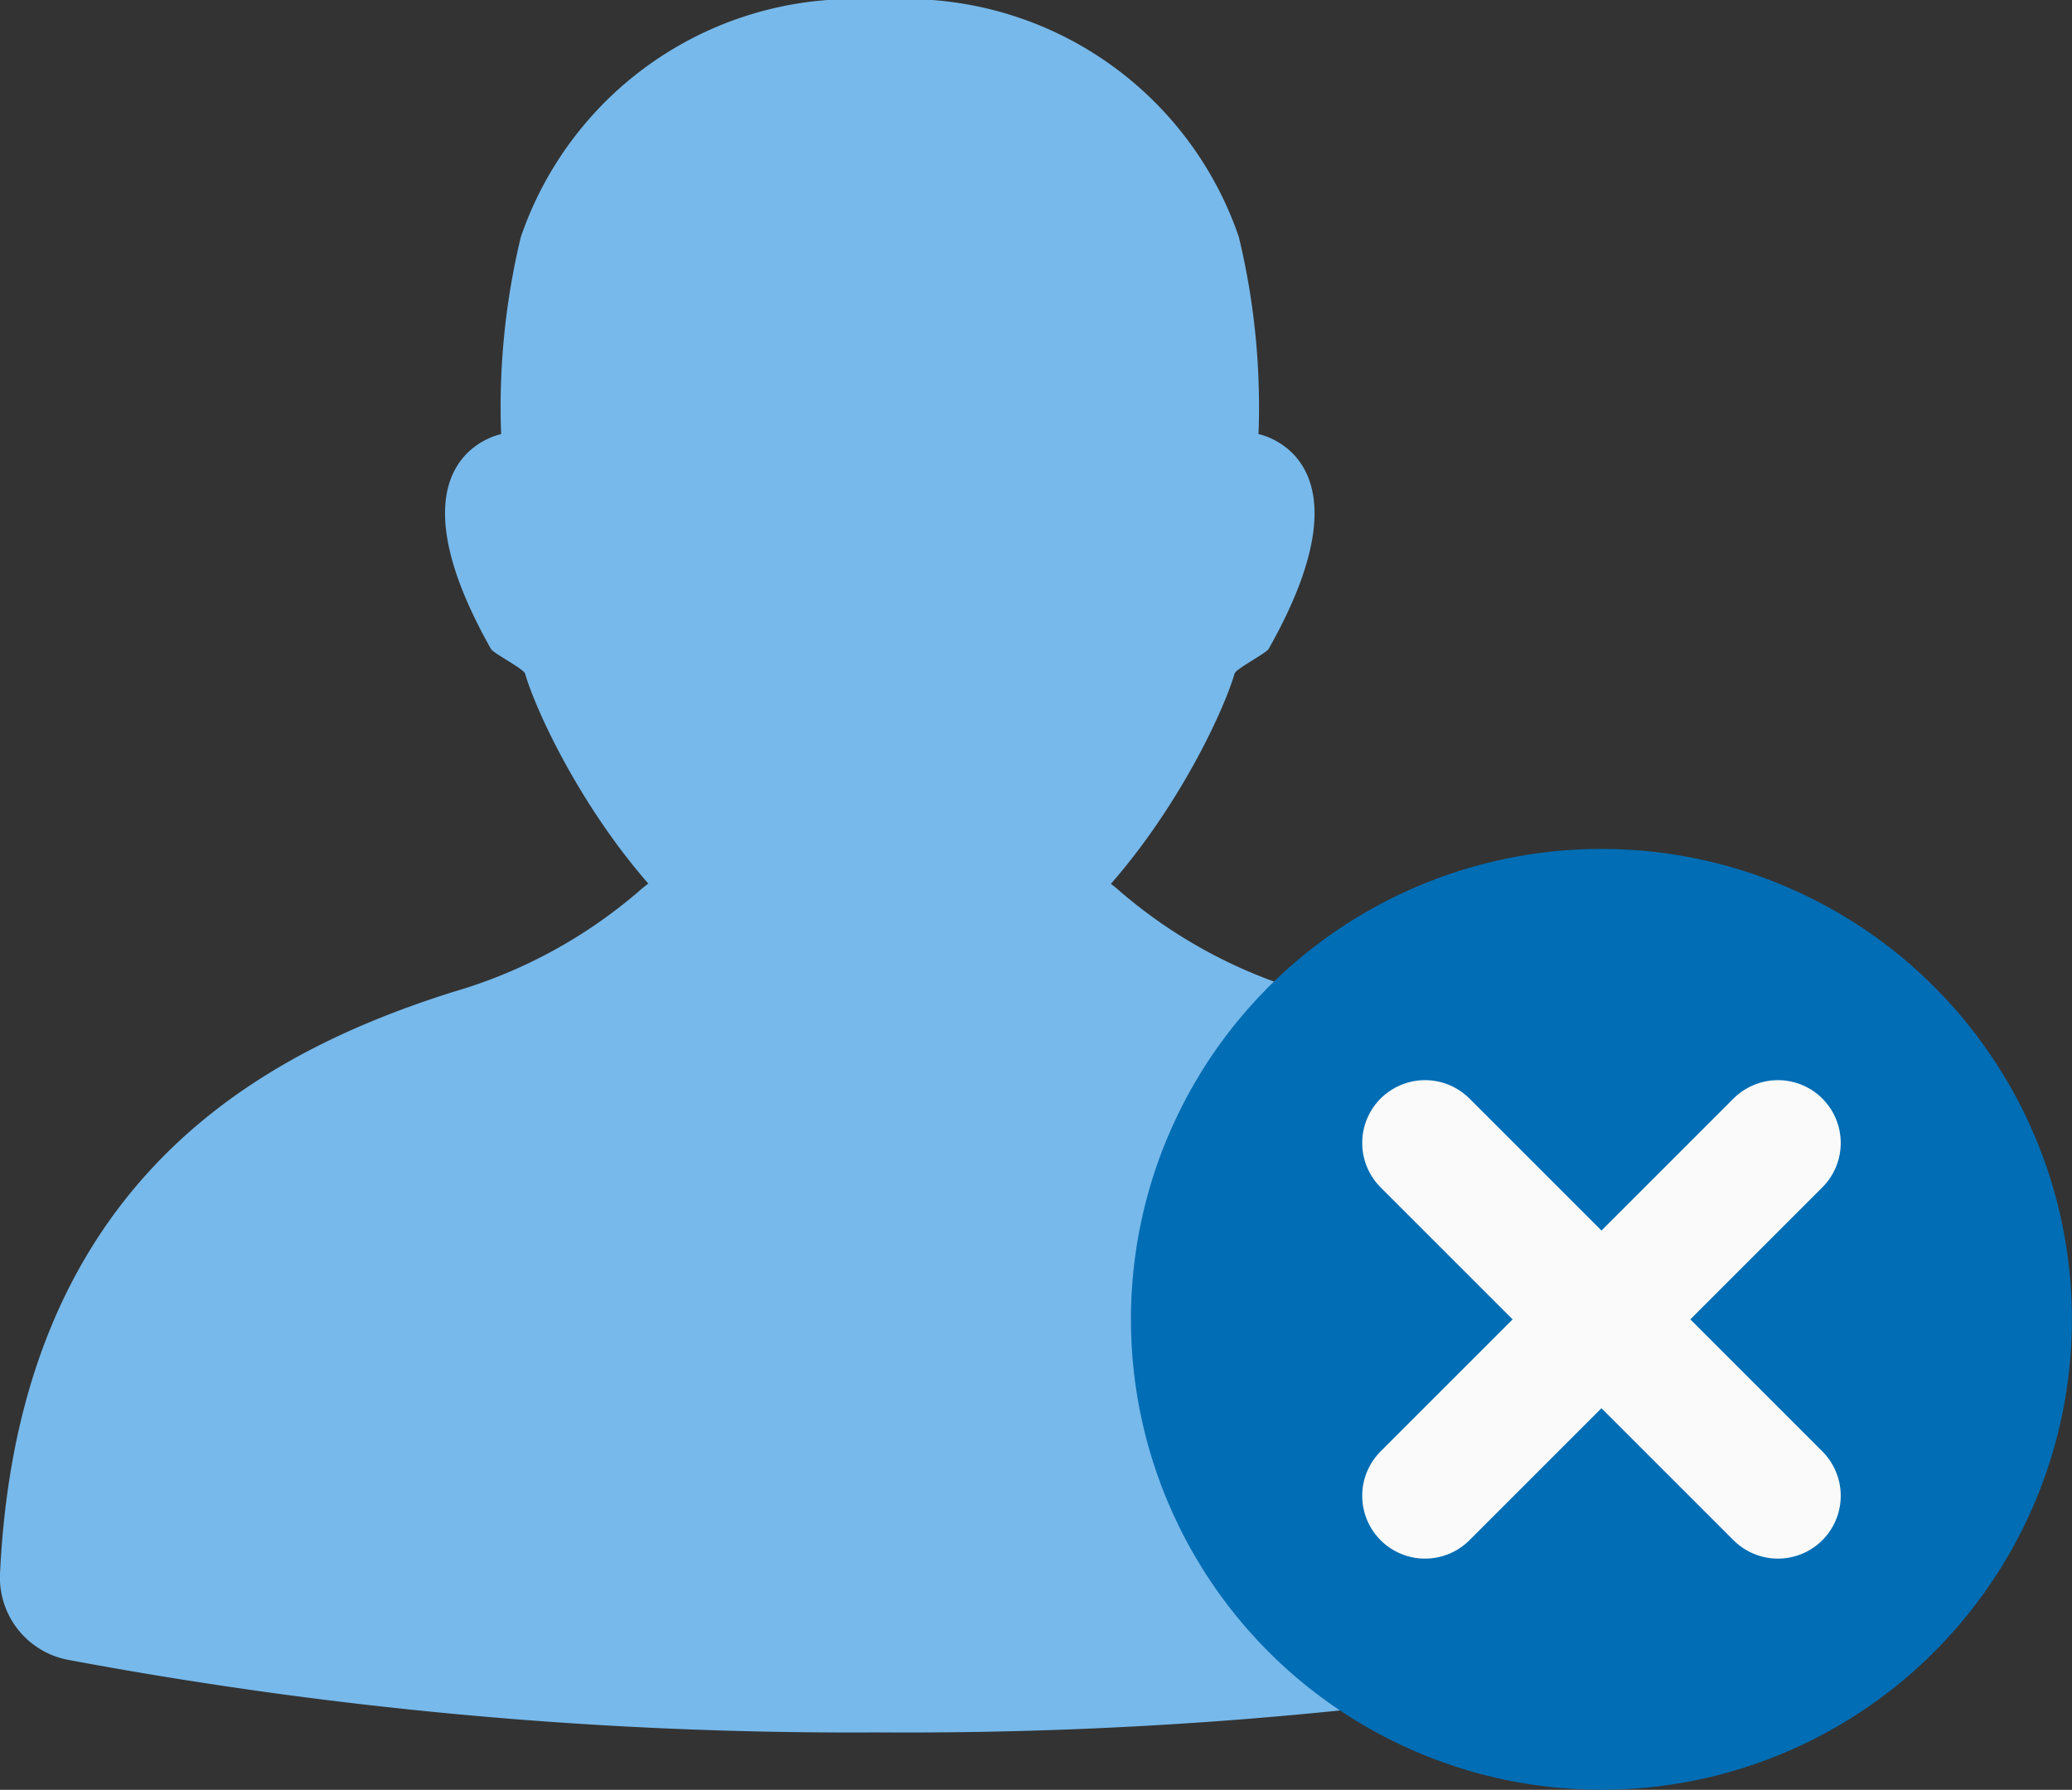 <svg xmlns="http://www.w3.org/2000/svg" width="24.737" height="21.371" viewBox="0 0 24.737 21.371"><rect x="0" y="0" width="24.737" height="21.371" fill="#333333" stroke="none"/><defs><style>.a,.b{fill:#77b9eb;}.b{stroke:#77b9eb;stroke-width:2px;}.b,.d{stroke-linecap:round;stroke-linejoin:round;stroke-miterlimit:10;}.c{fill:#006db4;}.d{fill:none;stroke:#fafafa;stroke-width:1.5px;}</style></defs><g transform="translate(-31.448 -616.049)"><path class="a" d="M16.5,14.6c2.4,0,4-3.2,4.235-4.008.017-.059.377-.242.407-.295,1.3-2.3-.121-2.565-.121-2.565a8.659,8.659,0,0,0-.235-2.354A4.2,4.2,0,0,0,16.5,2.549a4.2,4.2,0,0,0-4.286,2.83,8.659,8.659,0,0,0-.235,2.354s-1.423.262-.121,2.565c.03.053.39.236.407.295C12.5,11.4,14.093,14.6,16.5,14.6Z" transform="translate(25.452 613.5)"/><g transform="translate(32.448 627.413)"><g transform="translate(0 0)"><path class="b" d="M14.844,27.02a6.93,6.93,0,0,0,2.622,1.437c2.436.769,4.523,2.216,4.7,6.035a49.844,49.844,0,0,1-9.5.849,49.844,49.844,0,0,1-9.5-.849c.182-3.819,2.269-5.266,4.7-6.035a6.93,6.93,0,0,0,2.622-1.437" transform="translate(-3.167 -27.02)"/></g></g><g transform="translate(44.95 626.185)"><circle class="c" cx="5.617" cy="5.617" r="5.617" transform="translate(0 0)"/><line class="d" x1="4.213" y2="4.213" transform="translate(3.511 3.511)"/><line class="d" x1="4.213" y1="4.213" transform="translate(3.511 3.511)"/></g></g></svg>